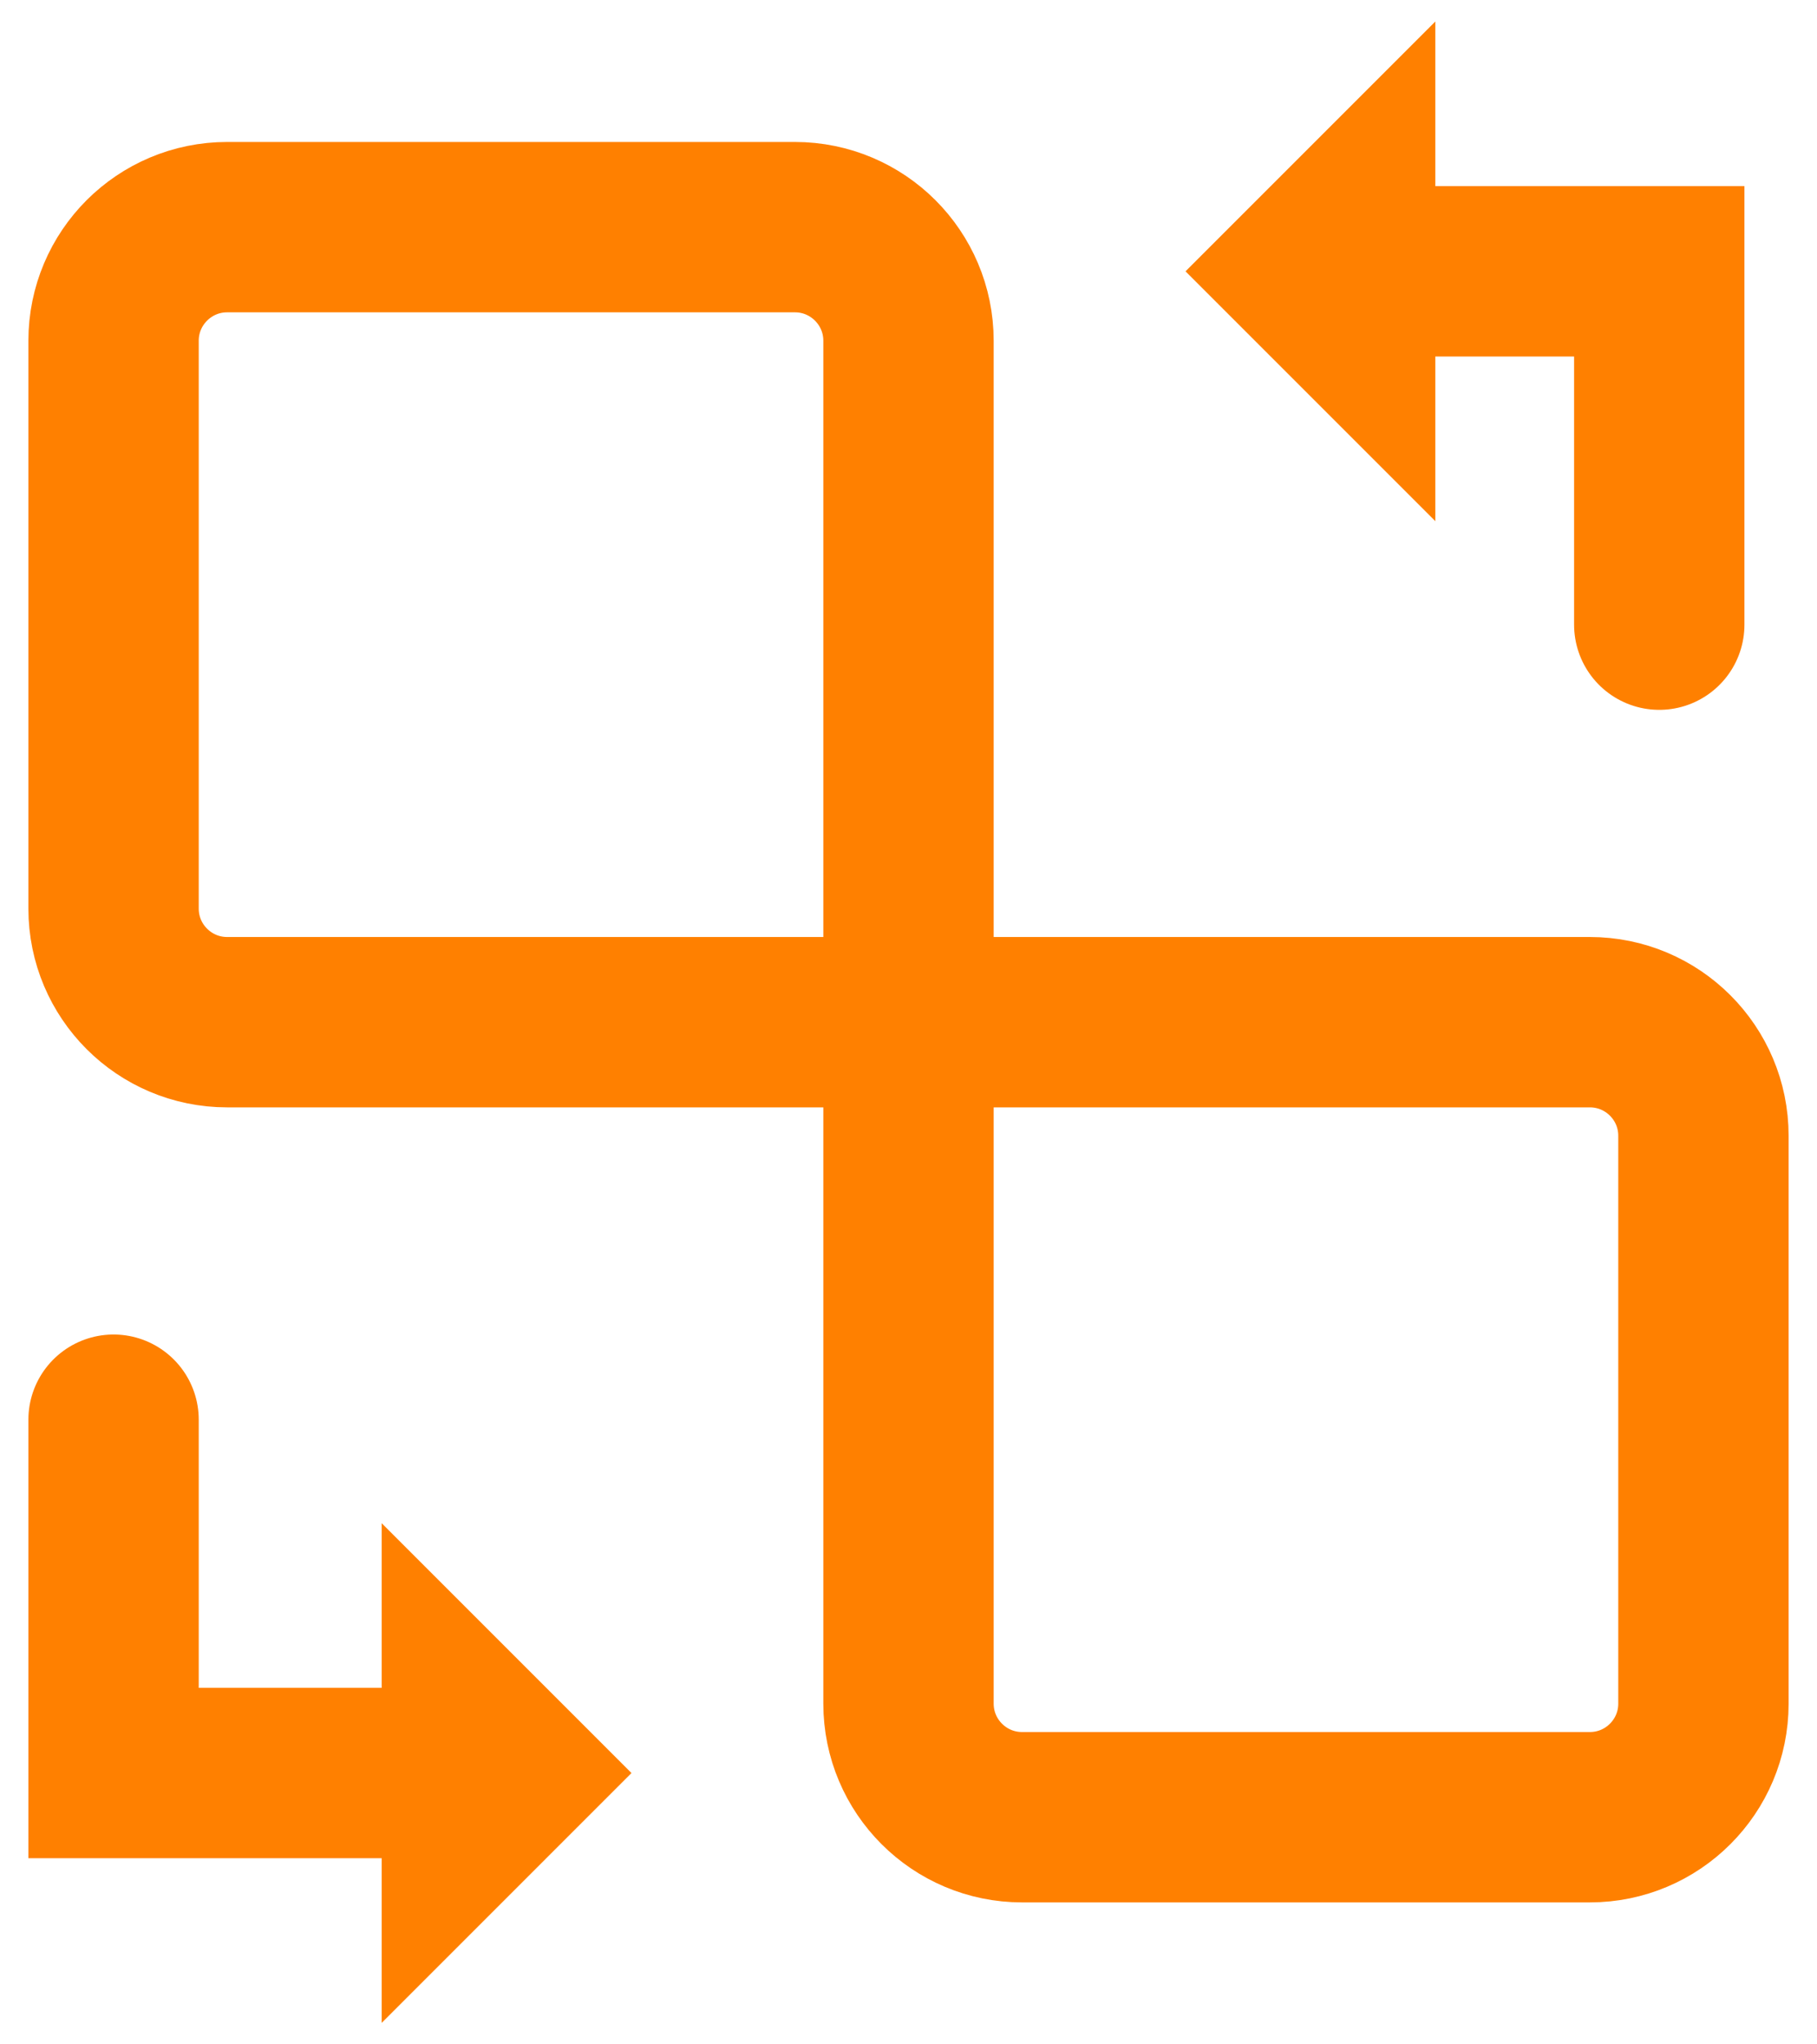 <svg width="16" height="18" viewBox="0 0 16 18" fill="none" xmlns="http://www.w3.org/2000/svg">
<path d="M14.611 5.5V2.389H11.5M11.5 2.389L11.889 2V2.778L11.5 2.389Z" stroke="#FF8000" stroke-width="1.5" stroke-linecap="round"/>
<path d="M1 12.5V15.611H4.5M4.5 15.611L4.111 16V15.222L4.5 15.611Z" stroke="#FF8000" stroke-width="1.5" stroke-linecap="round"/>
<path d="M8 9V3C8 2.448 7.552 2 7 2H2C1.448 2 1 2.448 1 3V8C1 8.552 1.448 9 2 9H8ZM8 9V15C8 15.552 8.448 16 9 16H14C14.552 16 15 15.552 15 15V10C15 9.448 14.552 9 14 9H8Z" stroke="#FF8000" stroke-width="1.5" stroke-linecap="round" stroke-linejoin="round"/>
</svg>
